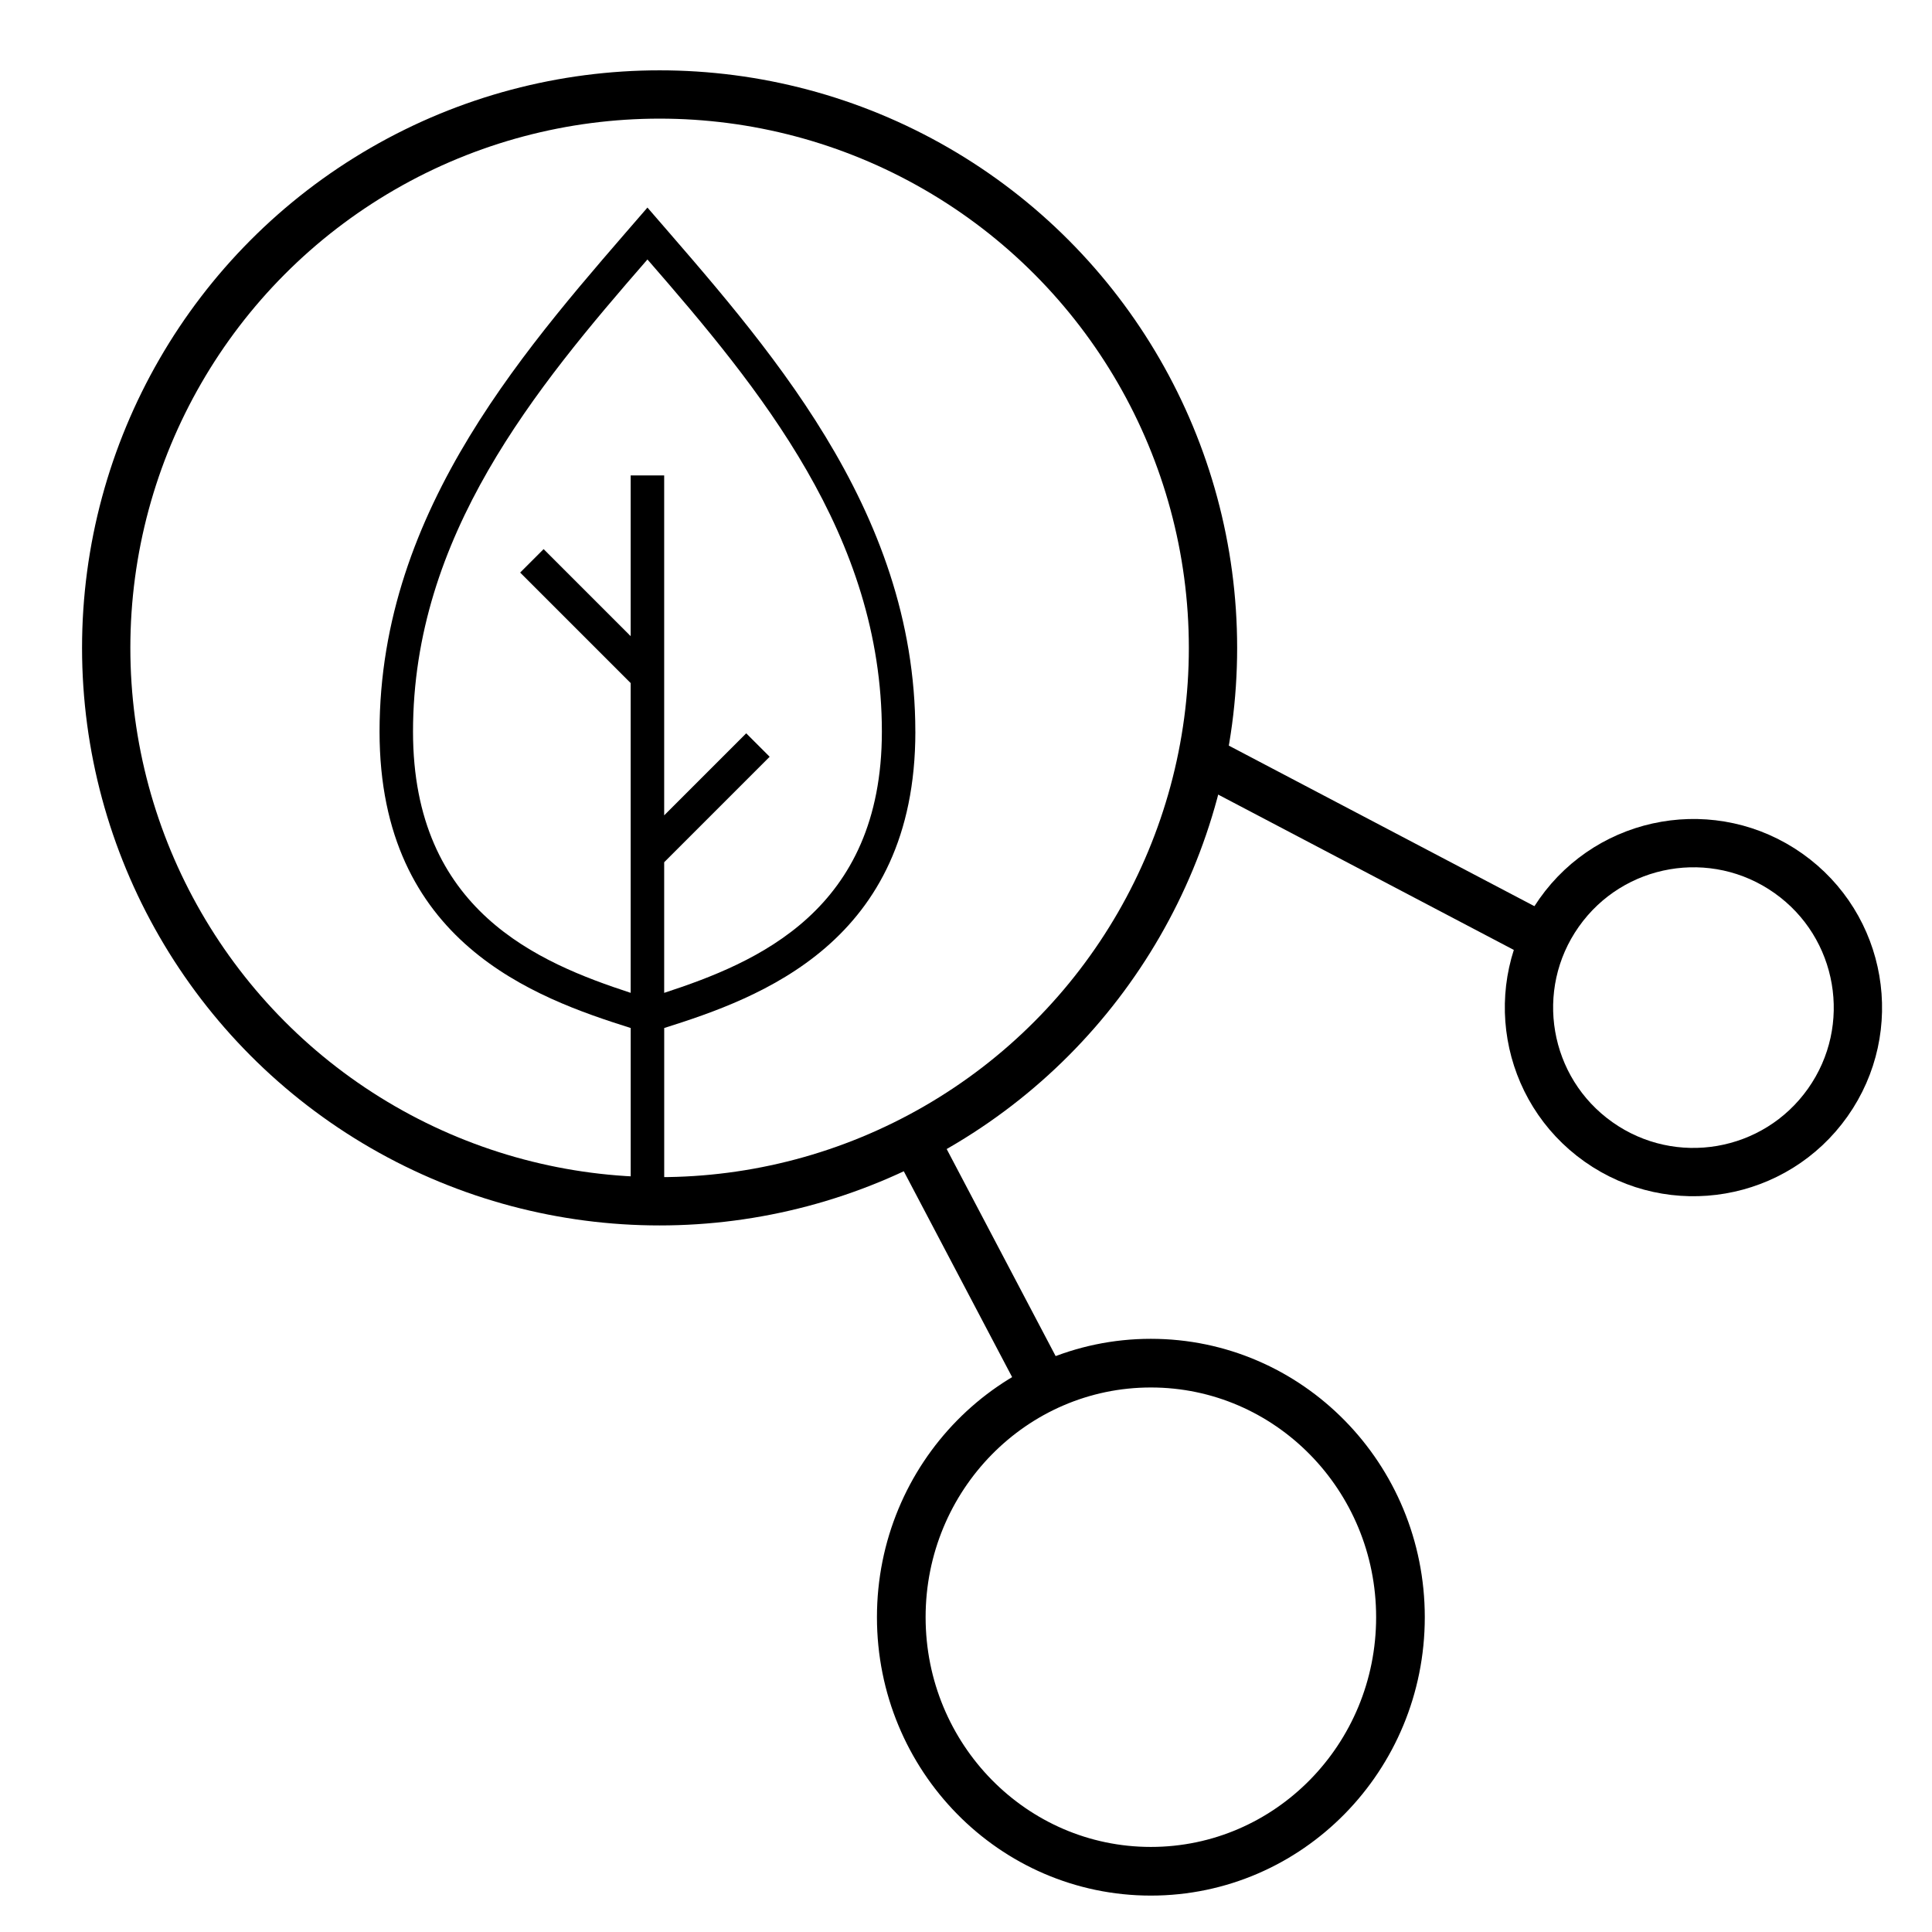 <?xml version="1.0" encoding="UTF-8" standalone="no"?>
<!-- Uploaded to: SVG Repo, www.svgrepo.com, Generator: SVG Repo Mixer Tools -->

<svg
   xmlns:dc="http://purl.org/dc/elements/1.1/"
   xmlns:cc="http://creativecommons.org/ns#"
   xmlns:rdf="http://www.w3.org/1999/02/22-rdf-syntax-ns#"
   xmlns:svg="http://www.w3.org/2000/svg"
   xmlns="http://www.w3.org/2000/svg"
   xmlns:sodipodi="http://sodipodi.sourceforge.net/DTD/sodipodi-0.dtd"
   xmlns:inkscape="http://www.inkscape.org/namespaces/inkscape"
   width="800px"
   height="800px"
   viewBox="0 0 32 32"
   version="1.1"
   id="svg24"
   sodipodi:docname="alfobre.svg"
   inkscape:version="0.92.3 (2405546, 2018-03-11)">
  <defs
     id="defs28">
    <inkscape:perspective
       sodipodi:type="inkscape:persp3d"
       inkscape:vp_x="0 : 16 : 1"
       inkscape:vp_y="0 : 1000 : 0"
       inkscape:vp_z="32 : 16 : 1"
       inkscape:persp3d-origin="16 : 10.666667 : 1"
       id="perspective141" />
  </defs>
  <sodipodi:namedview
     pagecolor="#ffffff"
     bordercolor="#666666"
     borderopacity="1"
     objecttolerance="10"
     gridtolerance="10"
     guidetolerance="10"
     inkscape:pageopacity="0"
     inkscape:pageshadow="2"
     inkscape:window-width="1680"
     inkscape:window-height="987"
     id="namedview26"
     showgrid="false"
     inkscape:zoom="0.13543837"
     inkscape:cx="1490.8513"
     inkscape:cy="543.40358"
     inkscape:window-x="-8"
     inkscape:window-y="-8"
     inkscape:window-maximized="1"
     inkscape:current-layer="svg24"
     showguides="false" />
  <g
     id="icomoon-ignore" />
  <g
     id="g113"
     transform="translate(42.085,-17.237)">
    <g
       id="icomoon-ignore-2" />
  </g>
  <g
     style="fill:#000000"
     id="icomoon-ignore-3-9"
     transform="translate(175.19,-39.088)" />
  <circle
     style="fill:none;fill-opacity:1;stroke:#000000;stroke-width:0.8;stroke-miterlimit:4;stroke-dasharray:none;stroke-opacity:1"
     id="path777"
     cx="10.925"
     cy="10.731"
     r="9.166" />
  <g
     id="g139-94"
     transform="matrix(0.52,0,0,0.52,6.286,3.438)">
    <g
       id="icomoon-ignore-25-38" />
    <path
       id="path127-1"
       d="M 17.067,16.693 C 17.067,9.546 12.267,4.32 8.534,0 4.801,4.32 0.001,9.547 0.001,16.693 c 0,6.72 4.96,8.48 8,9.44 V 32 h 1.067 v -5.867 c 3.04,-0.96 8,-2.72 8,-9.44 z m -8,8.32 v -4.16 l 3.36,-3.36 -0.747,-0.747 -2.613,2.613 V 8.532 H 8 v 5.12 L 5.227,10.879 4.48,11.626 8,15.146 v 9.867 C 5.067,24.053 1.067,22.4 1.067,16.693 c 0,-6.24 3.893,-10.933 7.467,-15.04 3.573,4.107 7.467,8.8 7.467,15.04 0,5.707 -4,7.36 -6.933,8.32 z"
       inkscape:connector-curvature="0"
       style="fill:#000000" />
  </g>
  <circle
     style="fill:none;fill-opacity:1;stroke:#000000;stroke-width:0.8;stroke-miterlimit:4;stroke-dasharray:none;stroke-opacity:1"
     id="path777-2"
     cx="32.538"
     cy="-2.558"
     r="2.724"
     transform="rotate(35.248)" />
  <ellipse
     style="fill:none;fill-opacity:1;stroke:#000000;stroke-width:0.806;stroke-miterlimit:4;stroke-dasharray:none;stroke-opacity:1"
     id="path777-2-5"
     cx="19.062"
     cy="26.786"
     rx="4.134"
     ry="4.208" />
  <path
     style="fill:none;stroke:#000000;stroke-width:0.8;stroke-linecap:butt;stroke-linejoin:miter;stroke-miterlimit:4;stroke-dasharray:none;stroke-opacity:1"
     d="M 25.344,15.424 19.935,12.582"
     id="path5554"
     inkscape:connector-curvature="0"
     sodipodi:nodetypes="cc" />
  <path
     style="fill:none;stroke:#000000;stroke-width:0.8;stroke-linecap:butt;stroke-linejoin:miter;stroke-opacity:1;stroke-miterlimit:4;stroke-dasharray:none"
     d="m 17.351,23.066 -2.215,-4.209"
     id="path5556"
     inkscape:connector-curvature="0" />
</svg>
